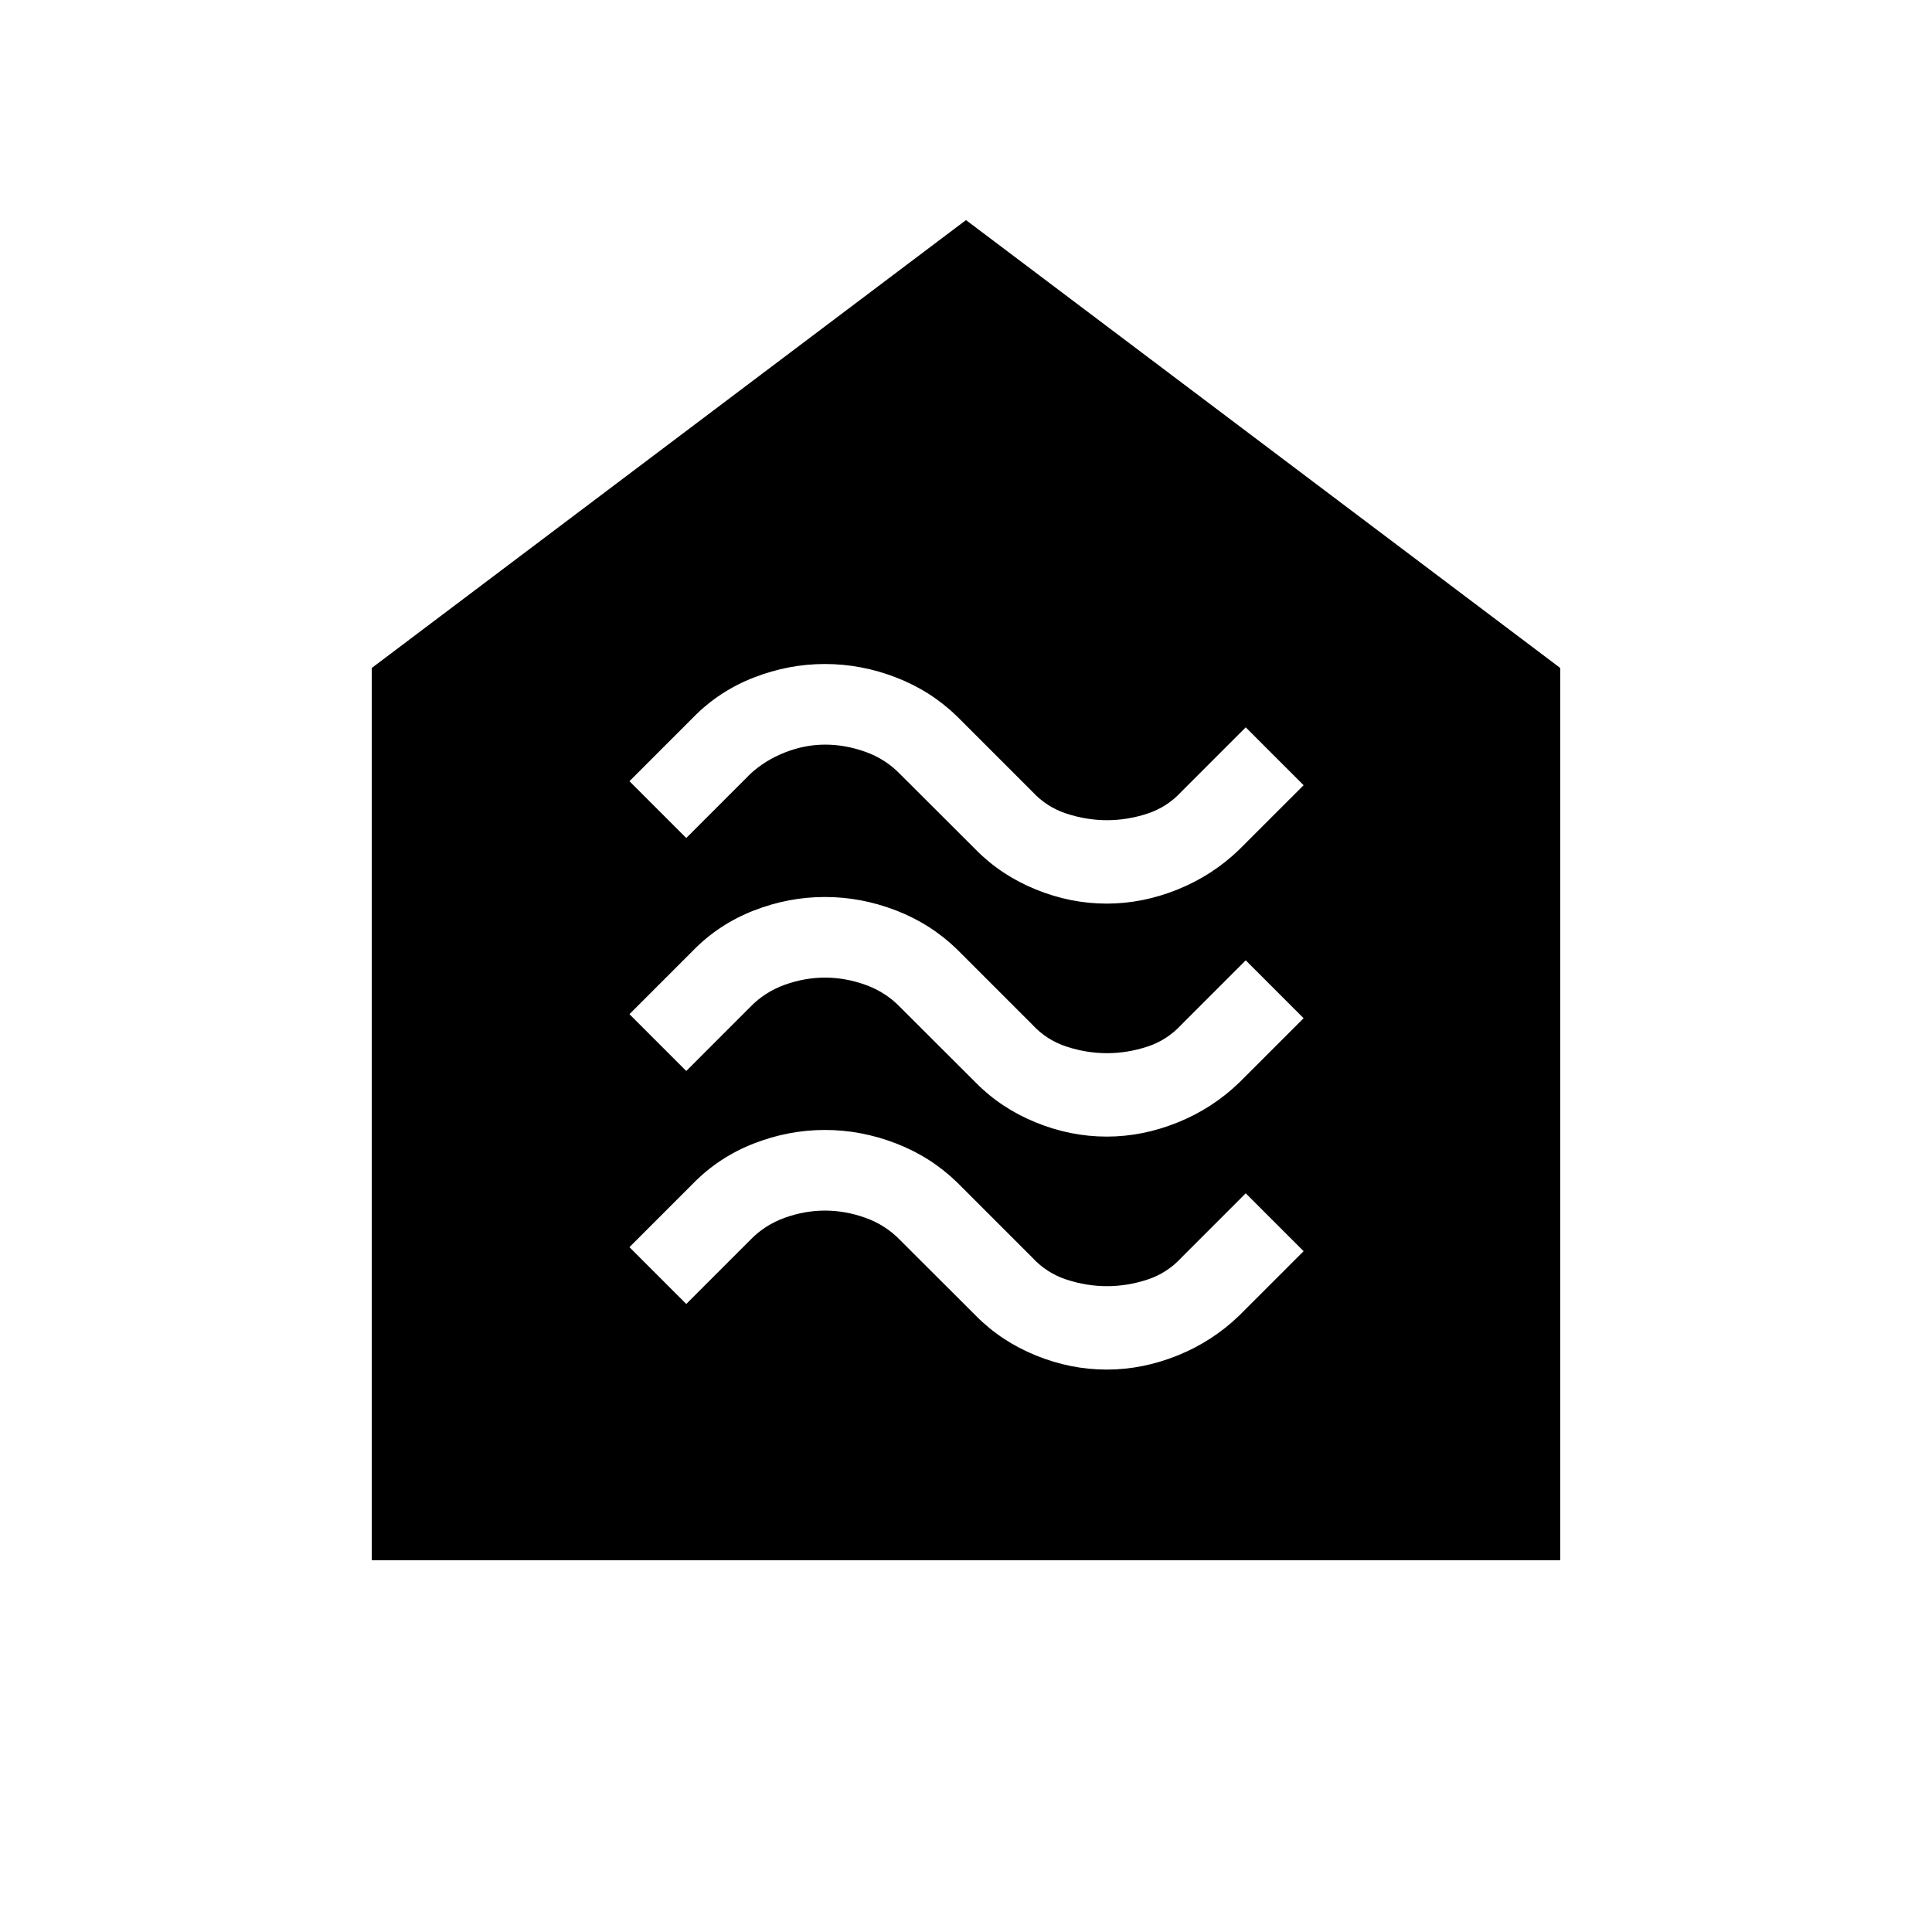 <svg xmlns="http://www.w3.org/2000/svg" height="40" viewBox="0 -960 960 960" width="40"><path d="M549.94-279.46q17.82 0 35.18-7.01 17.37-7 30.71-19.9l31.93-31.92L619-367.05l-31.92 31.92q-7.15 7.76-17.06 10.99-9.91 3.23-19.96 3.23t-20-3.23q-9.96-3.23-17.14-10.99l-37.33-37.33q-12.99-12.65-30.31-19.36-17.33-6.71-35.37-6.71t-35.28 6.71q-17.23 6.71-29.94 19.6l-31.92 31.93L341-312.06l31.92-31.93q7.15-7.37 17.06-10.92 9.91-3.55 19.96-3.55t20 3.55q9.96 3.55 17.14 10.92l37.89 37.82q12.47 12.64 29.71 19.67 17.25 7.04 35.26 7.04Zm0-115.77q17.82 0 35.18-7.01 17.37-7 30.71-19.9l31.93-31.92L619-482.82l-31.92 31.92q-7.15 7.77-17.06 10.99-9.91 3.23-19.96 3.23t-20-3.23q-9.96-3.22-17.14-10.99l-37.33-37.33q-12.99-12.65-30.31-19.36-17.33-6.7-35.37-6.7t-35.28 6.7q-17.23 6.71-29.94 19.6l-31.92 31.93L341-427.83l31.92-31.93q7.15-7.37 17.06-10.92 9.91-3.55 19.96-3.55t20 3.55q9.96 3.55 17.14 10.92l37.89 37.82q12.47 12.64 29.71 19.67 17.25 7.04 35.26 7.04Zm0-115.77q17.82 0 35.18-7.01 17.37-7 30.71-19.9l31.93-31.92L619-598.59l-31.92 31.92q-7.15 7.77-17.06 10.99-9.91 3.23-19.96 3.23t-20-3.23q-9.96-3.22-17.14-10.99L475.59-604q-12.99-12.65-30.31-19.36-17.33-6.7-35.37-6.7t-35.28 6.7q-17.23 6.71-29.94 19.6l-31.92 31.93L341-543.6l31.92-31.93q7.35-6.76 17.22-10.62Q400.01-590 410-590t19.94 3.55q9.96 3.55 17.14 10.92l37.89 37.82q12.47 12.64 29.71 19.67 17.25 7.04 35.26 7.04Zm-365.2 326.26V-628.1L480-850.64 775.26-628.1v443.36H184.74Z"/></svg>